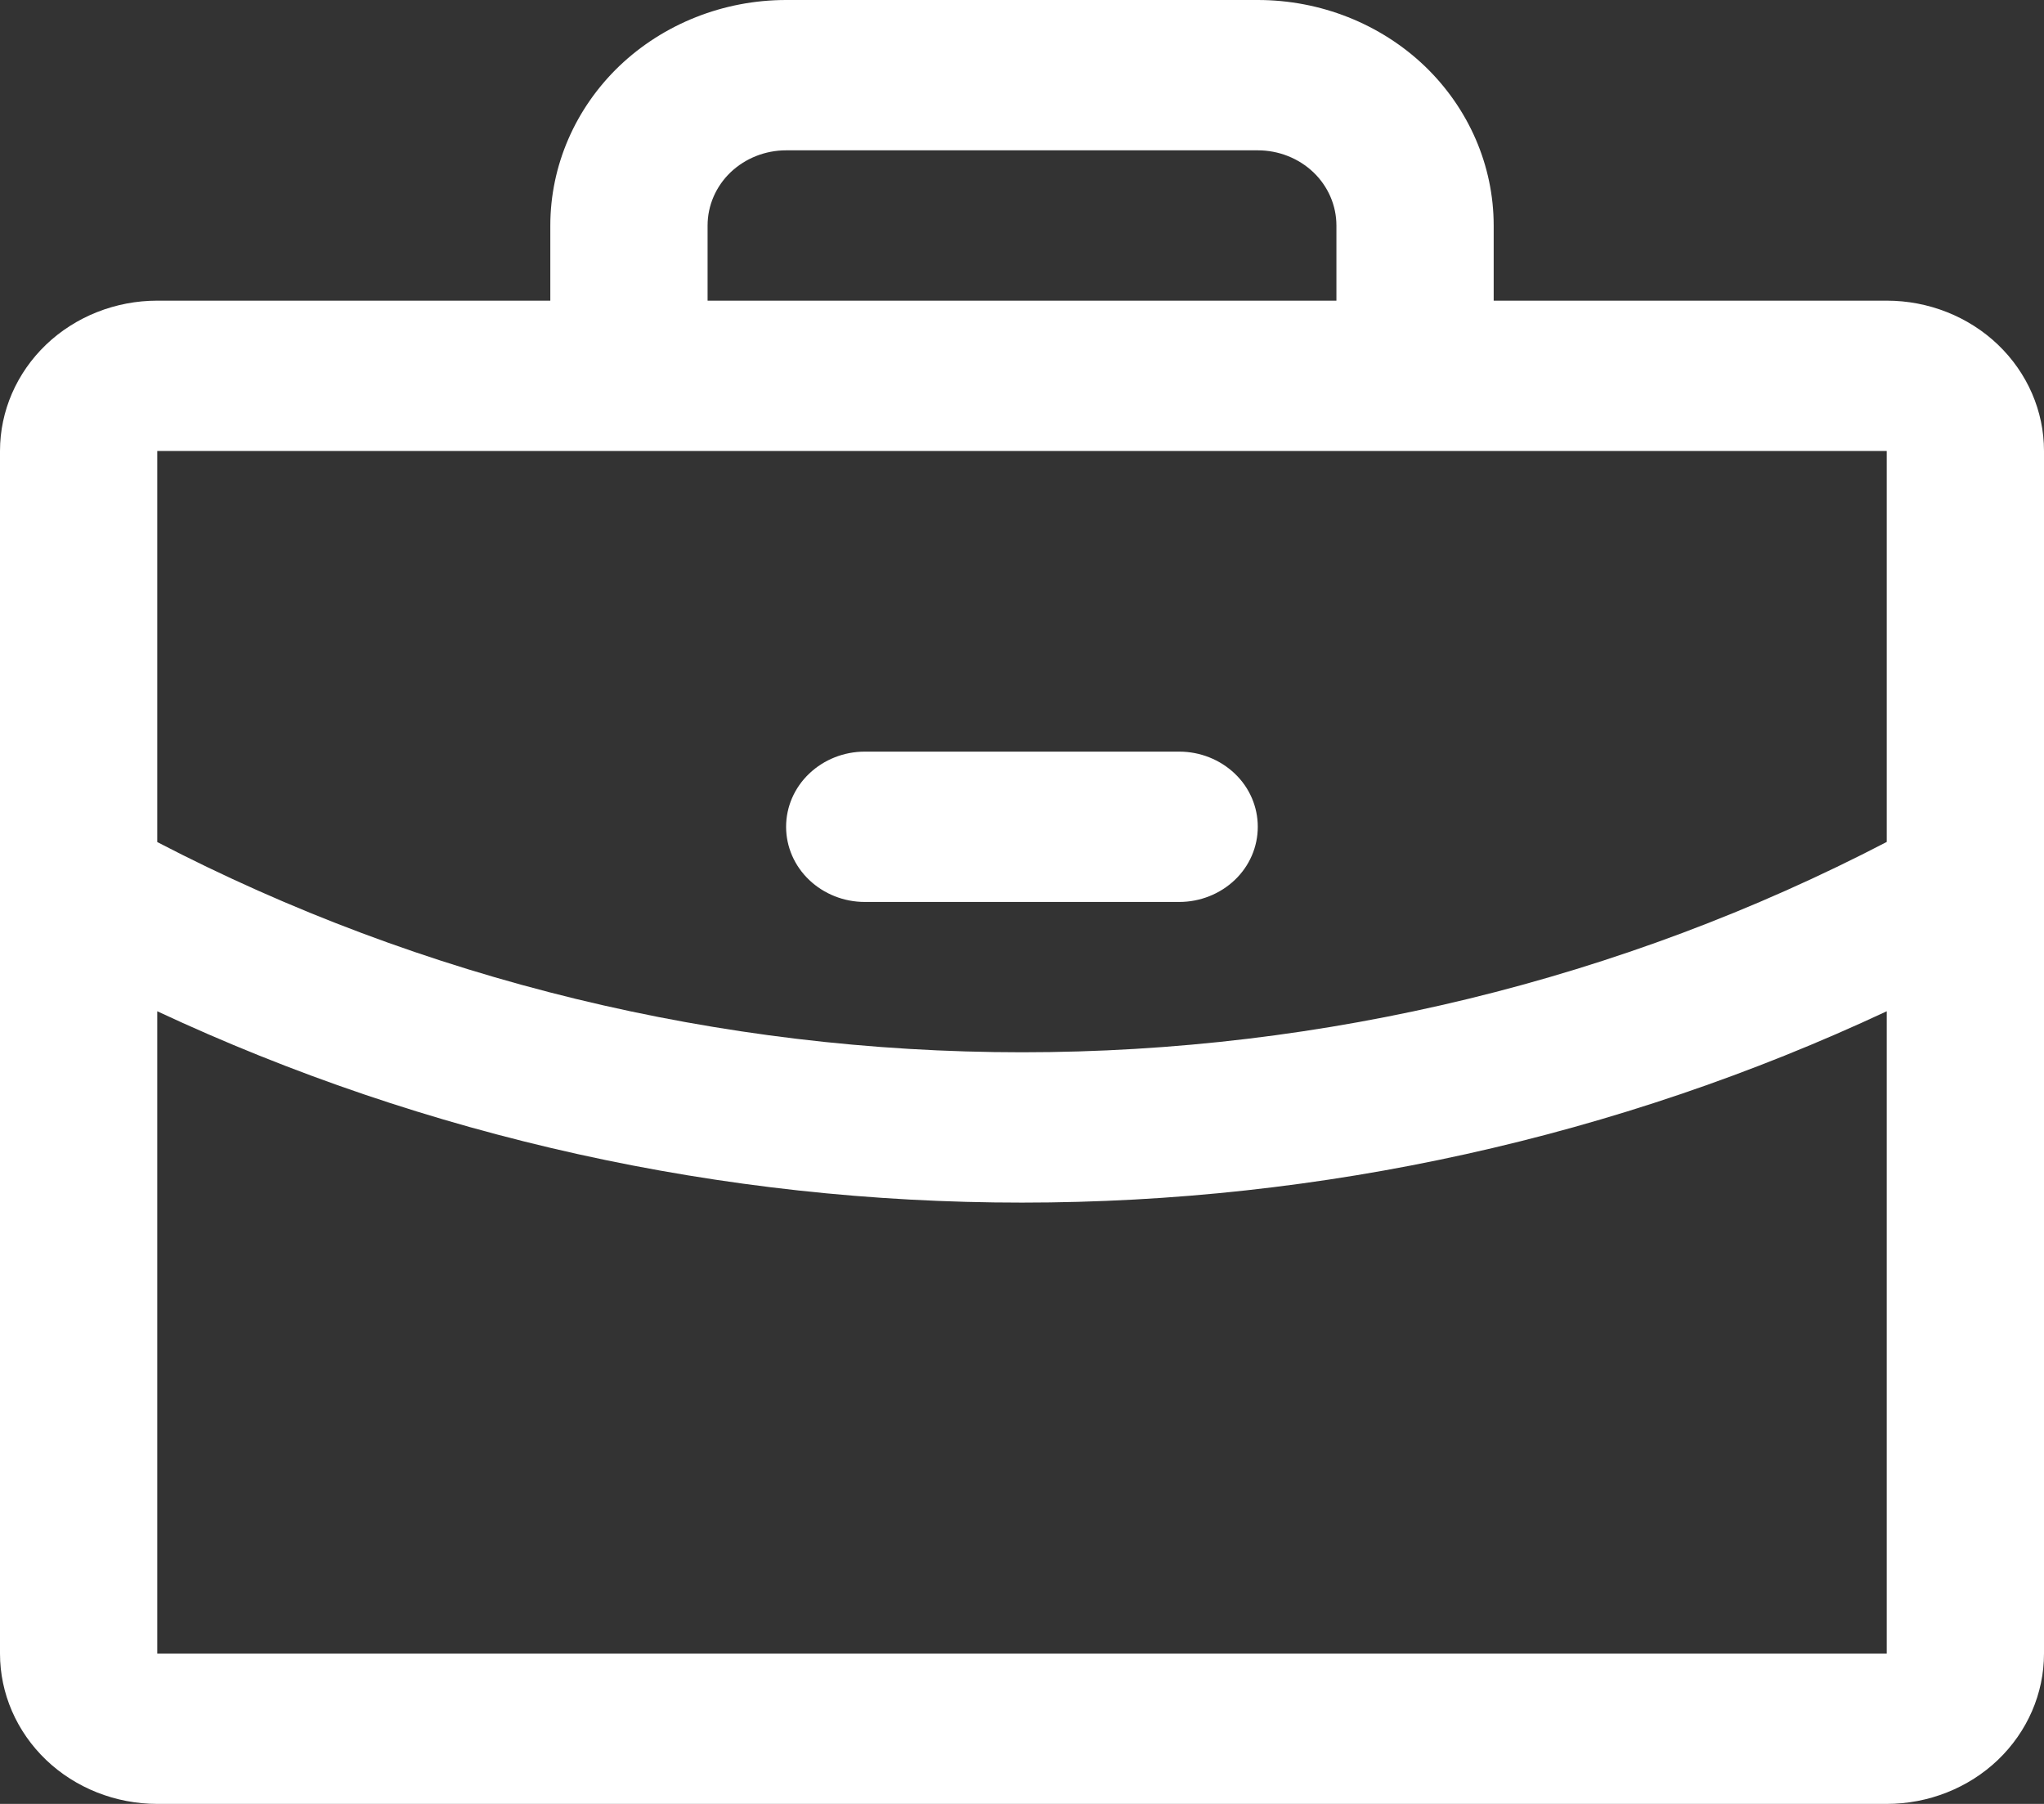 <svg width="17" height="15" viewBox="0 0 17 15" fill="none" xmlns="http://www.w3.org/2000/svg">
<rect x="0" y="0" width="17" height="15" fill="#333333" stroke="none"/>
<path d="M15.692 2.5H12.423V1.875C12.423 1.378 12.216 0.901 11.849 0.549C11.481 0.198 10.982 0 10.461 0H6.538C6.018 0 5.519 0.198 5.151 0.549C4.784 0.901 4.577 1.378 4.577 1.875V2.5H1.308C0.961 2.5 0.628 2.632 0.383 2.866C0.138 3.101 0 3.418 0 3.75V13.75C0 14.082 0.138 14.399 0.383 14.634C0.628 14.868 0.961 15 1.308 15H15.692C16.039 15 16.372 14.868 16.617 14.634C16.862 14.399 17 14.082 17 13.75V3.75C17 3.418 16.862 3.101 16.617 2.866C16.372 2.632 16.039 2.5 15.692 2.5ZM5.885 1.875C5.885 1.709 5.954 1.55 6.076 1.433C6.199 1.316 6.365 1.25 6.538 1.25H10.461C10.635 1.25 10.801 1.316 10.924 1.433C11.046 1.55 11.115 1.709 11.115 1.875V2.5H5.885V1.875ZM15.692 3.75V7.001C13.485 8.149 11.013 8.75 8.5 8.75C5.987 8.75 3.515 8.149 1.308 7.002V3.75H15.692ZM15.692 13.75H1.308V8.409C3.547 9.456 6.007 10.001 8.5 10C10.993 10 13.453 9.456 15.692 8.409V13.75ZM6.538 6.875C6.538 6.709 6.607 6.55 6.73 6.433C6.853 6.316 7.019 6.25 7.192 6.25H9.808C9.981 6.25 10.147 6.316 10.27 6.433C10.393 6.55 10.461 6.709 10.461 6.875C10.461 7.041 10.393 7.2 10.27 7.317C10.147 7.434 9.981 7.5 9.808 7.5H7.192C7.019 7.5 6.853 7.434 6.73 7.317C6.607 7.2 6.538 7.041 6.538 6.875Z" fill="white"/>
</svg>
